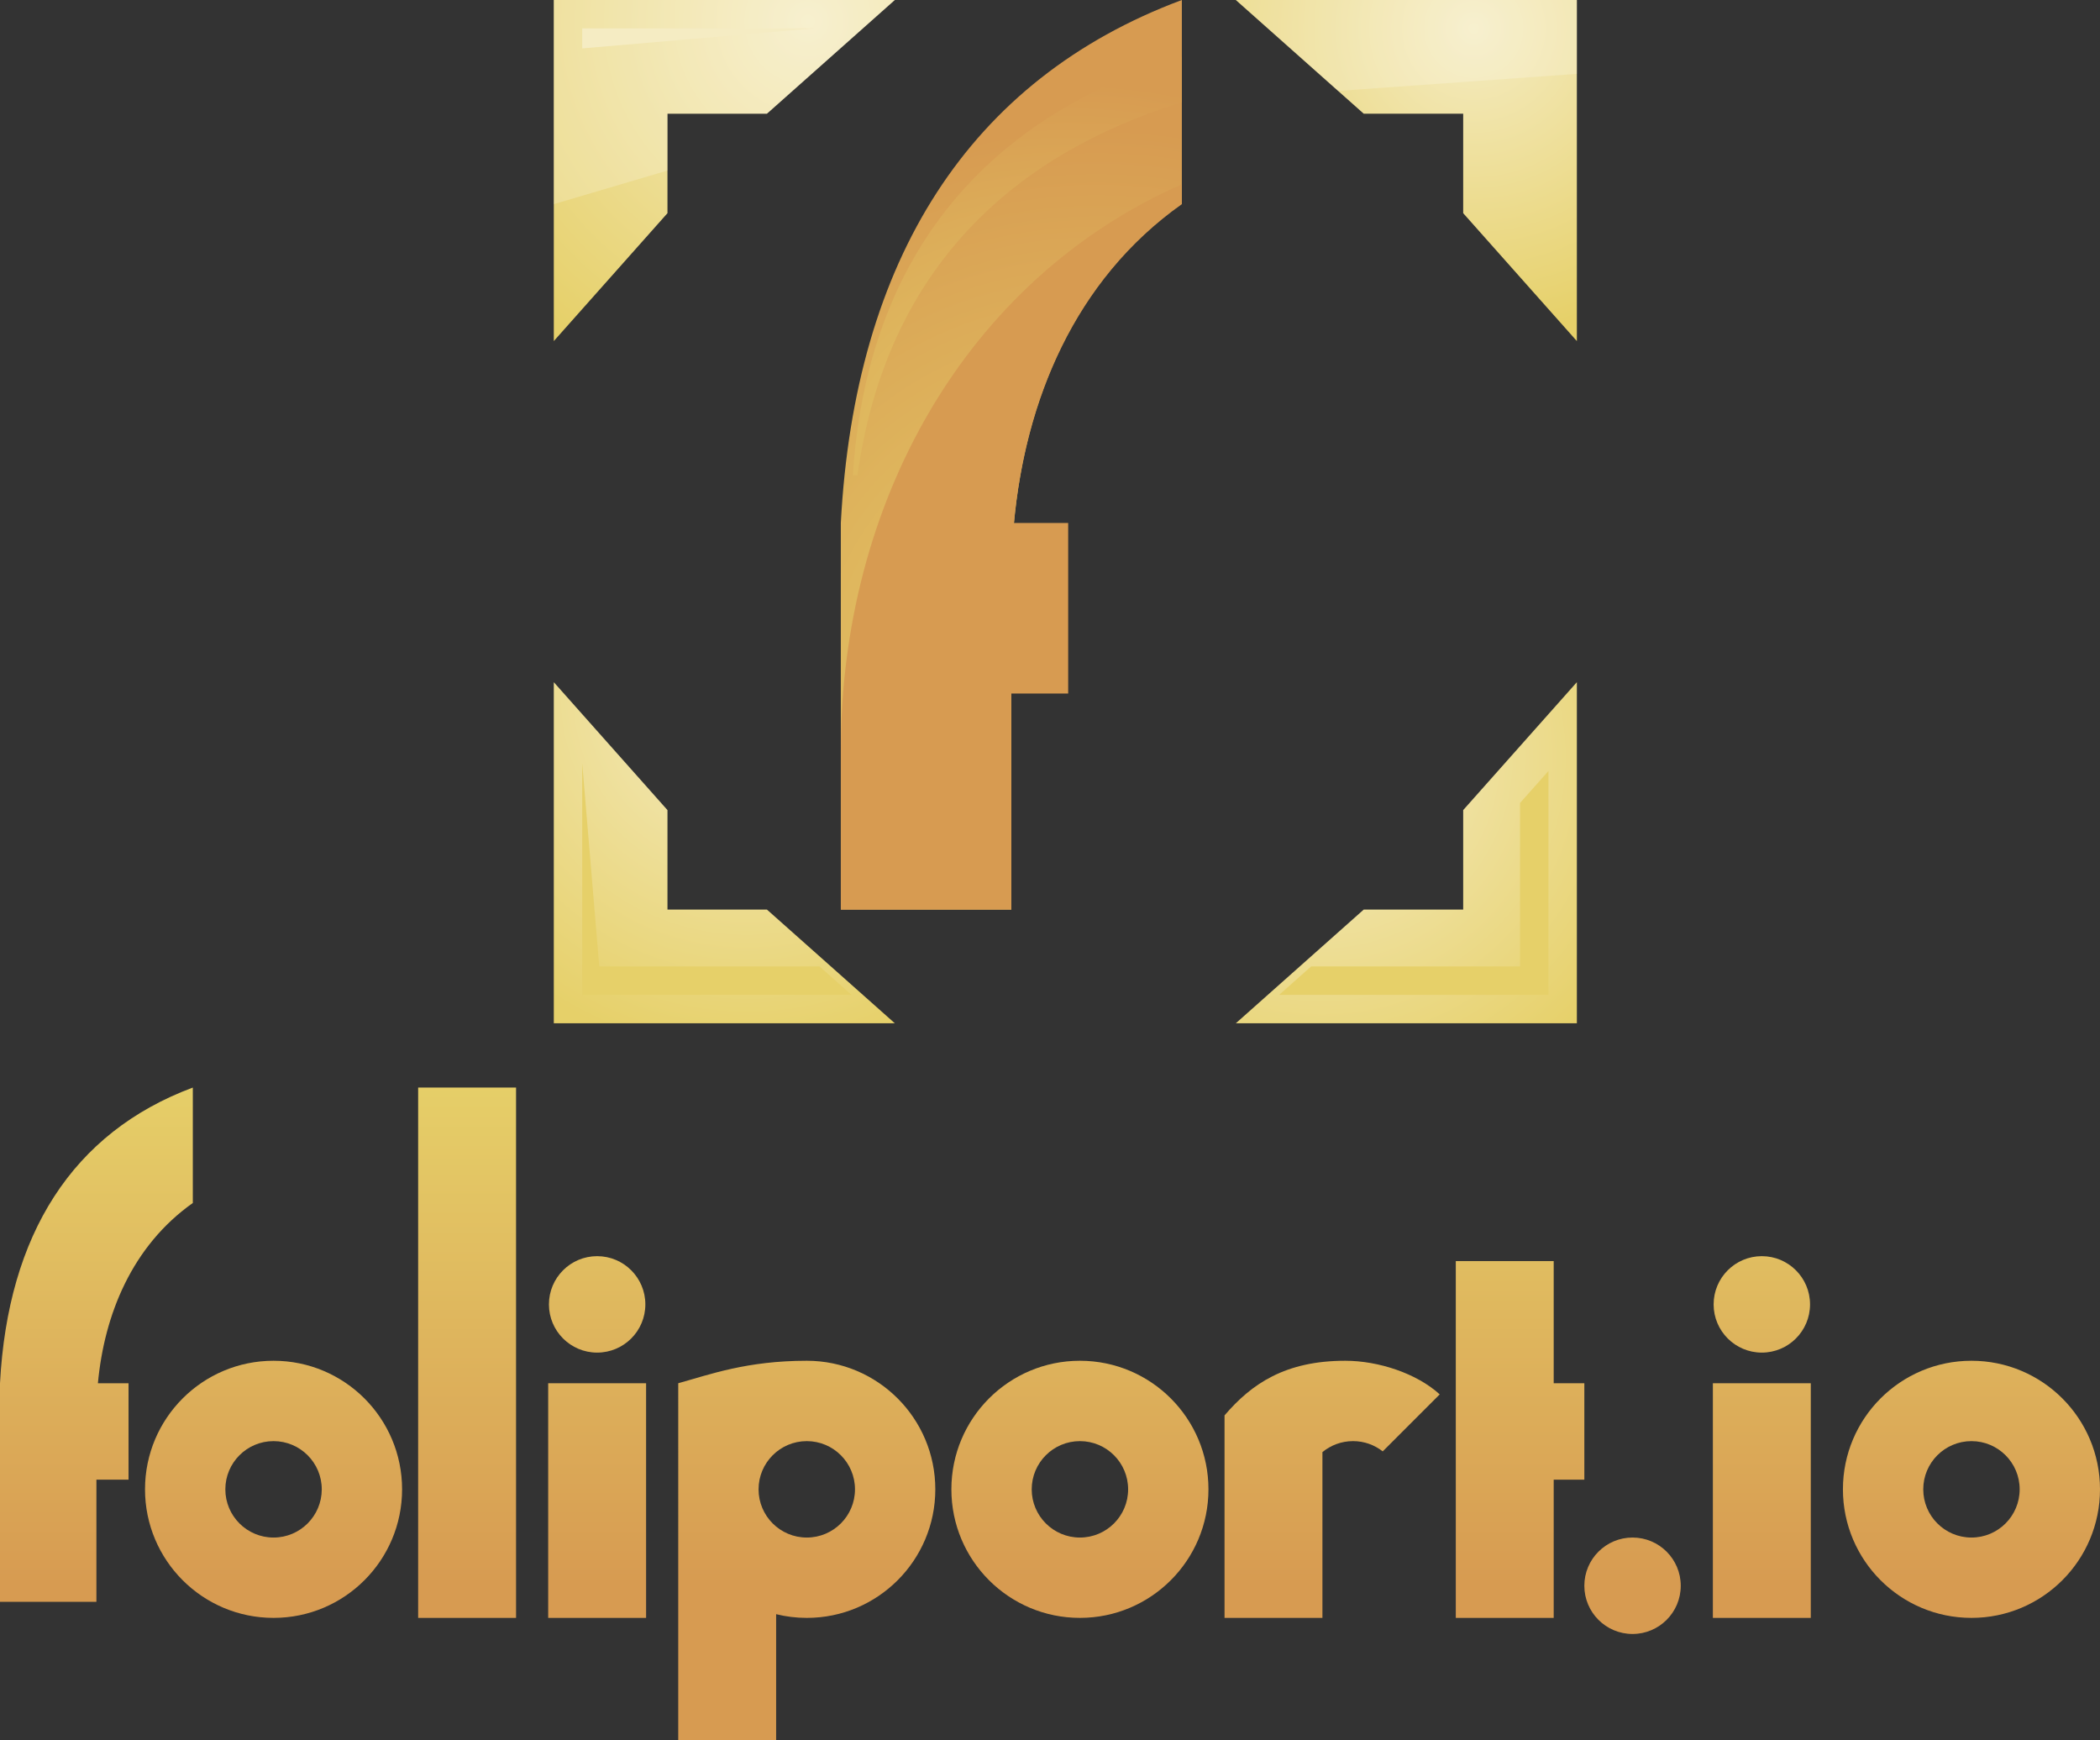 <?xml version="1.0" encoding="utf-8"?>
<!-- Generator: Adobe Illustrator 16.0.0, SVG Export Plug-In . SVG Version: 6.00 Build 0)  -->
<!DOCTYPE svg PUBLIC "-//W3C//DTD SVG 1.1//EN" "http://www.w3.org/Graphics/SVG/1.1/DTD/svg11.dtd">
<svg version="1.1" xmlns="http://www.w3.org/2000/svg" xmlns:xlink="http://www.w3.org/1999/xlink" x="0px" y="0px"
	 width="241.421px" height="200px" viewBox="0 0 241.421 200" enable-background="new 0 0 241.421 200" xml:space="preserve">
<rect x="0" y="0" width="241.421" height="200" fill="#333333" stroke="none"/>
<g id="foli-grey" display="none">
	<radialGradient id="SVGID_1_" cx="26.436" cy="684.565" r="103.026" gradientUnits="userSpaceOnUse">
		<stop  offset="0" style="stop-color:#878787;stop-opacity:0.95"/>
		<stop  offset="1" style="stop-color:#575756;stop-opacity:0.95"/>
	</radialGradient>
	<polygon display="inline" fill="url(#SVGID_1_)" points="1.674,756.65 1.674,725.698 -33.7,685.902 -33.7,792.023 72.421,792.023 
		32.626,756.65 	"/>
	
		<radialGradient id="SVGID_2_" cx="10.131" cy="449.481" r="90.219" gradientTransform="matrix(-1 0 0 1 259.714 0)" gradientUnits="userSpaceOnUse">
		<stop  offset="0" style="stop-color:#878787;stop-opacity:0.95"/>
		<stop  offset="1" style="stop-color:#575756;stop-opacity:0.95"/>
	</radialGradient>
	<polygon display="inline" fill="url(#SVGID_2_)" points="249.289,509.035 218.336,509.035 178.542,473.662 284.662,473.662 
		284.662,579.782 249.289,539.986 	"/>
	<radialGradient id="SVGID_3_" cx="178.247" cy="685.302" r="125.91" gradientUnits="userSpaceOnUse">
		<stop  offset="0" style="stop-color:#878787;stop-opacity:0.95"/>
		<stop  offset="1" style="stop-color:#575756;stop-opacity:0.95"/>
	</radialGradient>
	<polygon display="inline" fill="url(#SVGID_3_)" points="249.289,756.65 218.336,756.65 178.542,792.023 284.662,792.023 
		284.662,685.902 249.289,725.698 	"/>
	
		<radialGradient id="SVGID_4_" cx="185.819" cy="435.332" r="180.883" gradientTransform="matrix(-1 0 0 1 259.714 0)" gradientUnits="userSpaceOnUse">
		<stop  offset="0" style="stop-color:#878787;stop-opacity:0.95"/>
		<stop  offset="1" style="stop-color:#575756;stop-opacity:0.95"/>
	</radialGradient>
	<polygon display="inline" fill="url(#SVGID_4_)" points="1.674,509.035 1.674,539.986 -33.7,579.782 -33.7,473.662 72.421,473.662 
		32.626,509.035 	"/>
	<radialGradient id="SVGID_5_" cx="135.208" cy="686.482" r="173.332" gradientUnits="userSpaceOnUse">
		<stop  offset="0" style="stop-color:#9D9D9C"/>
		<stop  offset="1" style="stop-color:#575756"/>
	</radialGradient>
	<path display="inline" fill="url(#SVGID_5_)" d="M55.618,636.37v70.747v49.533h53.061v-49.533v-53.061
		c0-43.35,14.172-89.636,53.06-117.041v-63.354C95.544,498.326,59.958,554.502,55.618,636.37z"/>
	
		<radialGradient id="SVGID_6_" cx="130.542" cy="619.273" r="119.795" gradientTransform="matrix(1.206 0 0 1 -31.214 0)" gradientUnits="userSpaceOnUse">
		<stop  offset="0" style="stop-color:#9D9D9C"/>
		<stop  offset="1" style="stop-color:#575756"/>
	</radialGradient>
	<path display="inline" fill="url(#SVGID_6_)" d="M161.738,505.498v-14.149c-63.853,19.731-98.184,64.672-102.37,130.167
		l1.449-0.061C68.829,563.66,102.617,523.768,161.738,505.498z"/>
	<path display="inline" fill="#575756" d="M55.618,707.117v49.533h53.061v-49.533V689.43h17.687v-53.06H109.5
		c3.513-37.751,18.741-75.488,52.237-99.194v-6.185C94.191,560.745,55.618,630.513,55.618,707.117z"/>
	<polygon display="inline" fill="#575756" points="-24.856,711.107 -24.856,783.18 58.935,783.18 48.985,774.337 -19.55,774.337 	
		"/>
	<polygon display="inline" fill="#575756" points="266.974,723.487 266.974,774.337 201.975,774.337 192.026,783.18 203.745,783.18 
		275.818,783.18 275.818,725.256 275.818,713.539 	"/>
	<polygon display="inline" fill="#B2B2B2" points="269.959,482.505 197.886,482.505 269.959,488.723 	"/>
	<polygon display="inline" fill="#B2B2B2" points="-24.856,482.505 47.217,482.505 -24.856,488.723 	"/>
	<polyline display="inline" opacity="0.2" fill="#9D9D9C" points="284.662,473.662 178.542,473.662 210.367,501.951 
		284.662,496.645 	"/>
	<polyline display="inline" opacity="0.2" fill="#9D9D9C" points="32.626,509.035 1.674,509.035 1.674,526.723 -33.7,537.176 
		-33.7,473.662 72.421,473.662 	"/>
	<g display="inline">
		<g>
			<linearGradient id="SVGID_7_" gradientUnits="userSpaceOnUse" x1="-176.033" y1="805.386" x2="-176.033" y2="993.056">
				<stop  offset="0" style="stop-color:#878787"/>
				<stop  offset="1" style="stop-color:#575756"/>
			</linearGradient>
			<path fill="url(#SVGID_7_)" d="M-146.033,847.934v-0.09v-3.406v-14.414v-8v-10c-37.425,13.945-57.546,45.707-60,91.994v40v28.006
				h30v-28.006v-10h10v-30h-9.535C-173.582,882.674-164.973,861.338-146.033,847.934z"/>
		</g>
		<g>
			<linearGradient id="SVGID_8_" gradientUnits="userSpaceOnUse" x1="-120.91" y1="805.385" x2="-120.91" y2="993.056">
				<stop  offset="0" style="stop-color:#878787"/>
				<stop  offset="1" style="stop-color:#575756"/>
			</linearGradient>
			<path fill="url(#SVGID_8_)" d="M-120.91,897.023c-22.091,0-40,17.909-40,40c0,22.092,17.909,40,40,40s40-17.908,40-40
				C-80.91,914.933-98.818,897.023-120.91,897.023z M-120.91,952.023c-8.284,0-15-6.715-15-15c0-8.284,6.716-15,15-15
				s15,6.716,15,15C-105.91,945.309-112.625,952.023-120.91,952.023z"/>
		</g>
		<g>
			<linearGradient id="SVGID_9_" gradientUnits="userSpaceOnUse" x1="130.021" y1="805.385" x2="130.021" y2="993.056">
				<stop  offset="0" style="stop-color:#878787"/>
				<stop  offset="1" style="stop-color:#575756"/>
			</linearGradient>
			<path fill="url(#SVGID_9_)" d="M130.021,897.023c-22.091,0-40,17.909-40,40c0,22.092,17.909,40,40,40s40-17.908,40-40
				C170.021,914.933,152.112,897.023,130.021,897.023z M130.021,952.023c-8.284,0-15-6.715-15-15c0-8.284,6.716-15,15-15
				s15,6.716,15,15C145.021,945.309,138.305,952.023,130.021,952.023z"/>
		</g>
		<g>
			<linearGradient id="SVGID_10_" gradientUnits="userSpaceOnUse" x1="417.455" y1="805.385" x2="417.455" y2="993.056">
				<stop  offset="0" style="stop-color:#878787"/>
				<stop  offset="1" style="stop-color:#575756"/>
			</linearGradient>
			<path fill="url(#SVGID_10_)" d="M417.455,897.023c-22.091,0-40,17.909-40,40c0,22.092,17.909,40,40,40s40-17.908,40-40
				C457.455,914.933,439.545,897.023,417.455,897.023z M417.455,952.023c-8.284,0-15-6.715-15-15c0-8.284,6.716-15,15-15
				s15,6.716,15,15C432.455,945.309,425.739,952.023,417.455,952.023z"/>
		</g>
		<g>
			<linearGradient id="SVGID_11_" gradientUnits="userSpaceOnUse" x1="311.988" y1="805.385" x2="311.988" y2="993.056">
				<stop  offset="0" style="stop-color:#878787"/>
				<stop  offset="1" style="stop-color:#575756"/>
			</linearGradient>
			<circle fill="url(#SVGID_11_)" cx="311.988" cy="972.023" r="15"/>
		</g>
		<g>
			<linearGradient id="SVGID_12_" gradientUnits="userSpaceOnUse" x1="352.221" y1="805.386" x2="352.221" y2="993.057">
				<stop  offset="0" style="stop-color:#878787"/>
				<stop  offset="1" style="stop-color:#575756"/>
			</linearGradient>
			<circle fill="url(#SVGID_12_)" cx="352.221" cy="879.484" r="15"/>
		</g>
		<g>
			<linearGradient id="SVGID_13_" gradientUnits="userSpaceOnUse" x1="-20.211" y1="805.386" x2="-20.211" y2="993.057">
				<stop  offset="0" style="stop-color:#878787"/>
				<stop  offset="1" style="stop-color:#575756"/>
			</linearGradient>
			<circle fill="url(#SVGID_13_)" cx="-20.211" cy="879.484" r="15"/>
		</g>
		<g>
			<linearGradient id="SVGID_14_" gradientUnits="userSpaceOnUse" x1="-60.677" y1="805.386" x2="-60.677" y2="993.057">
				<stop  offset="0" style="stop-color:#878787"/>
				<stop  offset="1" style="stop-color:#575756"/>
			</linearGradient>
			<polygon fill="url(#SVGID_14_)" points="-75.91,812.023 -75.91,977.023 -45.444,977.023 -45.444,812.023 -45.91,812.023 			"/>
		</g>
		<g>
			<linearGradient id="SVGID_15_" gradientUnits="userSpaceOnUse" x1="266.988" y1="805.385" x2="266.988" y2="993.056">
				<stop  offset="0" style="stop-color:#878787"/>
				<stop  offset="1" style="stop-color:#575756"/>
			</linearGradient>
			<polygon fill="url(#SVGID_15_)" points="277.454,866.012 276.988,866.012 246.988,866.012 246.988,977.023 277.454,977.023 
				277.454,934.018 286.988,934.018 286.988,904.018 277.454,904.018 			"/>
		</g>
		<g>
			<linearGradient id="SVGID_16_" gradientUnits="userSpaceOnUse" x1="45.022" y1="805.385" x2="45.022" y2="993.057">
				<stop  offset="0" style="stop-color:#878787"/>
				<stop  offset="1" style="stop-color:#575756"/>
			</linearGradient>
			<path fill="url(#SVGID_16_)" d="M45.021,897.023c-18.664,0-30.206,4.287-40,6.995v111.012h30.466v-39.159
				c3.057,0.748,6.246,1.152,9.533,1.152c22.092,0,40-17.908,40-40C85.021,914.933,67.113,897.023,45.021,897.023z M45.021,952.023
				c-8.283,0-15-6.715-15-15c0-8.284,6.717-15,15-15c8.285,0,15,6.716,15,15C60.021,945.309,53.306,952.023,45.021,952.023z"/>
		</g>
		<g>
			<linearGradient id="SVGID_17_" gradientUnits="userSpaceOnUse" x1="-20.211" y1="805.387" x2="-20.211" y2="993.057">
				<stop  offset="0" style="stop-color:#878787"/>
				<stop  offset="1" style="stop-color:#575756"/>
			</linearGradient>
			<rect x="-35.444" y="904.019" fill="url(#SVGID_17_)" width="30.466" height="73.005"/>
		</g>
		<g>
			<linearGradient id="SVGID_18_" gradientUnits="userSpaceOnUse" x1="352.221" y1="805.387" x2="352.221" y2="993.057">
				<stop  offset="0" style="stop-color:#878787"/>
				<stop  offset="1" style="stop-color:#575756"/>
			</linearGradient>
			<rect x="336.988" y="904.019" fill="url(#SVGID_18_)" width="30.467" height="73.005"/>
		</g>
		<g>
			<linearGradient id="SVGID_19_" gradientUnits="userSpaceOnUse" x1="208.504" y1="805.385" x2="208.504" y2="993.056">
				<stop  offset="0" style="stop-color:#878787"/>
				<stop  offset="1" style="stop-color:#575756"/>
			</linearGradient>
			<path fill="url(#SVGID_19_)" d="M175.021,914.019v63.005h30.467v-51.582c2.592-2.135,5.912-3.418,9.533-3.418
				c3.485,0,6.686,1.199,9.232,3.194l17.734-17.734c-7.112-6.495-19.005-10.46-29.396-10.46
				C193.928,897.023,183.426,904.186,175.021,914.019z"/>
		</g>
	</g>
</g>
<g id="foli-color">
	
		<radialGradient id="SVGID_20_" cx="90.285" cy="3.257" r="35.429" gradientTransform="matrix(-1 0 0 1 259.714 0)" gradientUnits="userSpaceOnUse">
		<stop  offset="0" style="stop-color:#F5ECC3"/>
		<stop  offset="1" style="stop-color:#E6D069"/>
	</radialGradient>
	<polygon fill="url(#SVGID_20_)" points="168.212,13.068 156.777,13.068 142.075,0 181.28,0 181.28,39.204 168.212,24.502 	"/>
	
		<radialGradient id="SVGID_21_" cx="166.827" cy="2.463" r="45.349" gradientTransform="matrix(-1 0 0 1 259.714 0)" gradientUnits="userSpaceOnUse">
		<stop  offset="0" style="stop-color:#F5ECC3"/>
		<stop  offset="1" style="stop-color:#E6D069"/>
	</radialGradient>
	<polygon fill="url(#SVGID_21_)" points="76.734,13.068 76.734,24.502 63.666,39.204 63.666,0 102.871,0 88.169,13.068 	"/>
	<polyline opacity="0.2" fill="#FFFFFF" points="181.28,0 142.075,0 153.833,10.451 181.28,8.49 	"/>
	<polyline opacity="0.2" fill="#FFFFFF" points="88.169,13.068 76.734,13.068 76.734,19.602 63.666,23.464 63.666,0 102.871,0 	"/>
	<g>
		<g>
			<linearGradient id="SVGID_22_" gradientUnits="userSpaceOnUse" x1="11.083" y1="123.393" x2="11.083" y2="182.142">
				<stop  offset="0" style="stop-color:#E6D069"/>
				<stop  offset="1" style="stop-color:#D79B51"/>
			</linearGradient>
			<path fill="url(#SVGID_22_)" d="M22.167,138.269v-0.033v-1.258v-5.325v-2.956v-3.694C8.34,130.154,0.907,141.888,0,158.988
				v14.777v10.347h11.083v-10.347v-3.694h3.694v-11.083h-3.522C11.989,151.104,15.169,143.221,22.167,138.269z"/>
		</g>
		<g>
			<linearGradient id="SVGID_23_" gradientUnits="userSpaceOnUse" x1="31.448" y1="123.393" x2="31.448" y2="182.141">
				<stop  offset="0" style="stop-color:#E6D069"/>
				<stop  offset="1" style="stop-color:#D79B51"/>
			</linearGradient>
			<path fill="url(#SVGID_23_)" d="M31.448,156.404c-8.161,0-14.777,6.616-14.777,14.777s6.616,14.777,14.777,14.777
				s14.777-6.616,14.777-14.777S39.609,156.404,31.448,156.404z M31.448,176.724c-3.061,0-5.542-2.481-5.542-5.542
				s2.481-5.541,5.542-5.541s5.542,2.48,5.542,5.541S34.508,176.724,31.448,176.724z"/>
		</g>
		<g>
			<linearGradient id="SVGID_24_" gradientUnits="userSpaceOnUse" x1="124.15" y1="123.393" x2="124.15" y2="182.141">
				<stop  offset="0" style="stop-color:#E6D069"/>
				<stop  offset="1" style="stop-color:#D79B51"/>
			</linearGradient>
			<path fill="url(#SVGID_24_)" d="M124.15,156.404c-8.161,0-14.777,6.616-14.777,14.777s6.616,14.777,14.777,14.777
				s14.777-6.616,14.777-14.777S132.312,156.404,124.15,156.404z M124.15,176.724c-3.061,0-5.542-2.481-5.542-5.542
				s2.481-5.541,5.542-5.541s5.542,2.48,5.542,5.541S127.211,176.724,124.15,176.724z"/>
		</g>
		<g>
			<linearGradient id="SVGID_25_" gradientUnits="userSpaceOnUse" x1="226.644" y1="123.393" x2="226.644" y2="182.141">
				<stop  offset="0" style="stop-color:#E6D069"/>
				<stop  offset="1" style="stop-color:#D79B51"/>
			</linearGradient>
			<path fill="url(#SVGID_25_)" d="M226.644,156.404c-8.161,0-14.777,6.616-14.777,14.777s6.616,14.777,14.777,14.777
				s14.777-6.616,14.777-14.777S234.805,156.404,226.644,156.404z M226.644,176.724c-3.061,0-5.542-2.481-5.542-5.542
				s2.481-5.541,5.542-5.541s5.541,2.48,5.541,5.541S229.705,176.724,226.644,176.724z"/>
		</g>
		<g>
			<linearGradient id="SVGID_26_" gradientUnits="userSpaceOnUse" x1="187.681" y1="123.394" x2="187.681" y2="182.142">
				<stop  offset="0" style="stop-color:#E6D069"/>
				<stop  offset="1" style="stop-color:#D79B51"/>
			</linearGradient>
			<circle fill="url(#SVGID_26_)" cx="187.681" cy="182.265" r="5.542"/>
		</g>
		<g>
			<linearGradient id="SVGID_27_" gradientUnits="userSpaceOnUse" x1="202.544" y1="123.393" x2="202.544" y2="182.141">
				<stop  offset="0" style="stop-color:#E6D069"/>
				<stop  offset="1" style="stop-color:#D79B51"/>
			</linearGradient>
			<circle fill="url(#SVGID_27_)" cx="202.544" cy="149.924" r="5.542"/>
		</g>
		<g>
			<linearGradient id="SVGID_28_" gradientUnits="userSpaceOnUse" x1="68.649" y1="123.393" x2="68.649" y2="182.141">
				<stop  offset="0" style="stop-color:#E6D069"/>
				<stop  offset="1" style="stop-color:#D79B51"/>
			</linearGradient>
			<circle fill="url(#SVGID_28_)" cx="68.649" cy="149.924" r="5.542"/>
		</g>
		<g>
			<linearGradient id="SVGID_29_" gradientUnits="userSpaceOnUse" x1="53.7" y1="123.393" x2="53.7" y2="182.141">
				<stop  offset="0" style="stop-color:#E6D069"/>
				<stop  offset="1" style="stop-color:#D79B51"/>
			</linearGradient>
			<polygon fill="url(#SVGID_29_)" points="48.072,125.002 48.072,185.959 59.327,185.959 59.327,125.002 59.155,125.002 			"/>
		</g>
		<g>
			<linearGradient id="SVGID_30_" gradientUnits="userSpaceOnUse" x1="174.75" y1="123.393" x2="174.75" y2="182.141">
				<stop  offset="0" style="stop-color:#E6D069"/>
				<stop  offset="1" style="stop-color:#D79B51"/>
			</linearGradient>
			<polygon fill="url(#SVGID_30_)" points="178.617,144.947 178.445,144.947 167.362,144.947 167.362,185.959 178.617,185.959 
				178.617,170.071 182.139,170.071 182.139,158.988 178.617,158.988 			"/>
		</g>
		<g>
			<linearGradient id="SVGID_31_" gradientUnits="userSpaceOnUse" x1="92.749" y1="123.393" x2="92.749" y2="182.141">
				<stop  offset="0" style="stop-color:#E6D069"/>
				<stop  offset="1" style="stop-color:#D79B51"/>
			</linearGradient>
			<path fill="url(#SVGID_31_)" d="M92.749,156.404c-6.896,0-11.159,1.583-14.777,2.584V200h11.255v-14.467
				c1.129,0.276,2.307,0.426,3.522,0.426c8.161,0,14.777-6.616,14.777-14.777S100.91,156.404,92.749,156.404z M92.749,176.724
				c-3.061,0-5.542-2.481-5.542-5.542s2.481-5.541,5.542-5.541s5.542,2.48,5.542,5.541S95.809,176.724,92.749,176.724z"/>
		</g>
		<g>
			<linearGradient id="SVGID_32_" gradientUnits="userSpaceOnUse" x1="68.649" y1="123.393" x2="68.649" y2="182.141">
				<stop  offset="0" style="stop-color:#E6D069"/>
				<stop  offset="1" style="stop-color:#D79B51"/>
			</linearGradient>
			<rect x="63.021" y="158.988" fill="url(#SVGID_32_)" width="11.255" height="26.971"/>
		</g>
		<g>
			<linearGradient id="SVGID_33_" gradientUnits="userSpaceOnUse" x1="202.544" y1="123.393" x2="202.544" y2="182.141">
				<stop  offset="0" style="stop-color:#E6D069"/>
				<stop  offset="1" style="stop-color:#D79B51"/>
			</linearGradient>
			<rect x="196.917" y="158.988" fill="url(#SVGID_33_)" width="11.256" height="26.971"/>
		</g>
		<g>
			<linearGradient id="SVGID_34_" gradientUnits="userSpaceOnUse" x1="153.144" y1="123.393" x2="153.144" y2="182.141">
				<stop  offset="0" style="stop-color:#E6D069"/>
				<stop  offset="1" style="stop-color:#D79B51"/>
			</linearGradient>
			<path fill="url(#SVGID_34_)" d="M140.775,162.683v23.276h11.255v-19.056c0.958-0.789,2.184-1.263,3.522-1.263
				c1.288,0,2.47,0.442,3.411,1.18l6.552-6.552c-2.627-2.399-7.021-3.864-10.86-3.864C147.76,156.404,143.88,159.05,140.775,162.683
				z"/>
		</g>
	</g>
	<radialGradient id="SVGID_35_" cx="85.882" cy="80.131" r="41.334" gradientUnits="userSpaceOnUse">
		<stop  offset="0" style="stop-color:#F5ECC3"/>
		<stop  offset="1" style="stop-color:#E6D069"/>
	</radialGradient>
	<polygon fill="url(#SVGID_35_)" points="76.734,104.545 76.734,93.111 63.666,78.409 63.666,117.614 102.871,117.614 
		88.169,104.545 	"/>
	<radialGradient id="SVGID_36_" cx="151.94" cy="87.053" r="42.441" gradientUnits="userSpaceOnUse">
		<stop  offset="0" style="stop-color:#F5ECC3"/>
		<stop  offset="1" style="stop-color:#E6D069"/>
	</radialGradient>
	<polygon fill="url(#SVGID_36_)" points="168.212,104.545 156.777,104.545 142.075,117.614 181.28,117.614 181.28,78.409 
		168.212,93.111 	"/>
	<radialGradient id="SVGID_37_" cx="126.066" cy="78.623" r="64.035" gradientUnits="userSpaceOnUse">
		<stop  offset="0" style="stop-color:#E6D069"/>
		<stop  offset="1" style="stop-color:#D79B51"/>
	</radialGradient>
	<path fill="url(#SVGID_37_)" d="M96.663,60.11v26.136v18.299h19.603V86.246V66.644c0-16.015,5.235-33.114,19.602-43.239V0
		C111.414,9.112,98.267,29.865,96.663,60.11z"/>
	
		<radialGradient id="SVGID_38_" cx="127.674" cy="53.794" r="44.259" gradientTransform="matrix(1.206 0 0 1 -31.214 0)" gradientUnits="userSpaceOnUse">
		<stop  offset="0" style="stop-color:#E6D069"/>
		<stop  offset="1" style="stop-color:#D79B51"/>
	</radialGradient>
	<path fill="url(#SVGID_38_)" d="M135.868,11.761V6.534c-23.589,7.29-36.272,23.892-37.819,48.088l0.536-0.022
		C101.543,33.248,114.026,18.51,135.868,11.761z"/>
	<path fill="#D79B51" d="M96.663,86.246v18.299h19.603V86.246v-6.534h6.534V60.11h-6.23c1.298-13.947,6.923-27.888,19.298-36.646
		v-2.285C110.914,32.171,96.663,57.946,96.663,86.246z"/>
	<polygon fill="#E6D069" points="66.933,87.72 66.933,114.347 97.889,114.347 94.213,111.08 68.894,111.08 	"/>
	<polygon fill="#E6D069" points="174.746,92.294 174.746,111.08 150.732,111.08 147.057,114.347 151.386,114.347 178.013,114.347 
		178.013,92.947 178.013,88.619 	"/>
	<polygon fill="#F5ECC3" points="66.933,3.267 93.56,3.267 66.933,5.564 	"/>
</g>
<g id="tme" display="none">
	<g display="inline">
		<g>
			<path fill="#EA560D" d="M20.865-97.888H7.936v-8.937h35.352v8.937H30.359v57.34h-9.494V-97.888z"/>
		</g>
		<g>
			<path fill="#EA560D" d="M48.458-106.824h9.122l12.195,35.093h0.186l12.102-35.093h9.215v66.277h-9.495v-40.306h-0.187
				l-9.401,28.484h-4.748L58.14-80.854h-0.187v40.306h-9.495V-106.824z"/>
		</g>
		<g>
			<path fill="#EA560D" d="M99.036-106.824h27.595v8.937h-18.102v19.454h12.929v8.936h-12.929v19.456h18.102v9.495H99.036V-106.824z
				"/>
		</g>
	</g>
	<g display="inline">
		<linearGradient id="SVGID_39_" gradientUnits="userSpaceOnUse" x1="-49.959" y1="-34.639" x2="-49.959" y2="-2.239">
			<stop  offset="0" style="stop-color:#CCDC7C"/>
			<stop  offset="1" style="stop-color:#95C11F"/>
		</linearGradient>
		<path fill="url(#SVGID_39_)" d="M-61.868-33.922c0.272-0.045,0.448-0.068,0.523-0.068c0.514,0,1.363,0.031,2.544,0.09
			c0.621,0.015,1.045,0.023,1.273,0.023c0.333,0,1.038-0.031,2.113-0.09l3.863-0.228c1.016-0.09,2.198-0.137,3.546-0.137
			c2.379,0,4.272,0.338,5.681,1.01c1.409,0.676,2.496,1.73,3.261,3.167c0.766,1.439,1.148,2.868,1.148,4.292
			c0,2.374-0.833,4.424-2.5,6.149c-1.667,1.724-3.909,2.587-6.727,2.587c-0.788,0-1.447-0.08-1.977-0.24
			c-0.531-0.158-1.137-0.465-1.819-0.92c-0.288-0.197-0.462-0.402-0.522-0.613c0.061-0.105,0.144-0.182,0.25-0.228
			c0.212,0,0.432,0.046,0.659,0.136c0.515,0.183,1.167,0.274,1.955,0.274c1.197,0,2.329-0.295,3.398-0.885
			c1.068-0.59,1.875-1.43,2.42-2.518c0.545-1.09,0.818-2.24,0.818-3.45c0-1.179-0.288-2.326-0.862-3.437
			c-0.574-1.113-1.331-2-2.268-2.666c-0.529-0.379-1.342-0.695-2.438-0.953c-1.097-0.256-1.947-0.385-2.551-0.385
			c-1.875,0-2.987,0.135-3.335,0.407l-0.022,0.319l0.068,2.565l-0.022,0.455c-0.031,0.408-0.046,1.037-0.046,1.885
			c0,3.088,0.046,5.009,0.137,5.768v1.271l0.294,10.377c0,0.15-0.018,0.432-0.056,0.84s-0.057,0.764-0.057,1.066
			c0,0.727,0.06,1.279,0.182,1.66c0.363,0.105,1.424,0.355,3.181,0.747c0.818,0.197,1.265,0.311,1.34,0.341
			c0.122,0.045,0.228,0.145,0.319,0.295c-0.062,0.228-0.141,0.375-0.239,0.445c-0.098,0.067-0.292,0.1-0.579,0.1
			c-0.182,0-0.607-0.037-1.273-0.112c-1.303-0.136-2.325-0.205-3.068-0.205l-4,0.159l-2.386-0.068c-0.152,0-0.591,0.016-1.319,0.047
			l-0.021-0.591l2.954-0.567c0.485-0.137,0.78-0.273,0.887-0.41c0.151-0.211,0.227-0.628,0.227-1.248
			c0-0.137,0.008-0.432,0.023-0.887c0.015-0.318,0.023-0.755,0.023-1.316c0-1.787-0.077-5.594-0.228-11.422
			c-0.061-2.725-0.091-5.496-0.091-8.311v-0.386c0-1.09-0.167-1.779-0.5-2.066c-0.561-0.499-1.961-0.909-4.204-1.227
			c-0.075-0.166-0.114-0.303-0.114-0.408C-62.004-33.613-61.958-33.756-61.868-33.922z"/>
		<linearGradient id="SVGID_40_" gradientUnits="userSpaceOnUse" x1="-24.414" y1="-34.638" x2="-24.414" y2="-2.239">
			<stop  offset="0" style="stop-color:#CCDC7C"/>
			<stop  offset="1" style="stop-color:#95C11F"/>
		</linearGradient>
		<path fill="url(#SVGID_40_)" d="M-36.067-4.67l0.016-0.349c0.36-0.202,0.779-0.329,1.256-0.381
			c0.754-0.096,1.231-0.195,1.432-0.295c0.202-0.101,0.345-0.242,0.43-0.422c0.148-0.351,0.223-0.706,0.223-1.066l-0.032-1.21
			l0.015-1.113l-0.032-1.306c0-0.542,0.017-1.218,0.049-2.03c0.03-0.812,0.047-1.245,0.047-1.298v-4.346
			c0-0.69,0.015-1.437,0.047-2.236c0.032-0.801,0.047-1.357,0.047-1.664c0-0.914-0.021-1.443-0.062-1.592
			c-0.043-0.149-0.123-0.254-0.239-0.318c-0.117-0.065-0.498-0.123-1.145-0.176c-0.499-0.043-0.844-0.08-1.035-0.111
			c-0.052-0.118-0.08-0.211-0.08-0.287c0-0.084,0.005-0.185,0.015-0.302c0.255-0.021,0.451-0.032,0.59-0.032l1.496,0.017
			c1.061,0,2.183-0.044,3.372-0.128c0.583-0.042,1.463-0.08,2.641-0.112c0.021,0.096,0.031,0.187,0.031,0.271
			c0,0.105-0.024,0.188-0.072,0.246c-0.048,0.059-0.13,0.098-0.246,0.119c-1.391,0.117-2.208,0.289-2.458,0.517
			c-0.248,0.229-0.374,0.809-0.374,1.743c0,1.717,0.026,3.49,0.079,5.312l0.064,1.497c0.054,0.042,0.741,0.094,2.068,0.159
			c0.36,0.021,0.572,0.031,0.636,0.031l2.338-0.031l1.543,0.047l4.041-0.126c0.499-0.011,0.802-0.032,0.908-0.064
			c0.062-1.838,0.094-3.619,0.094-5.344c0-1.658-0.036-2.635-0.111-2.932c-0.043-0.18-0.118-0.301-0.223-0.363
			c-0.063-0.033-0.616-0.117-1.654-0.254c-0.181-0.023-0.351-0.049-0.509-0.08c-0.053-0.163-0.08-0.348-0.08-0.555
			c0.36-0.053,0.589-0.082,0.684-0.082l1.049,0.056c0.966,0.047,1.936,0.072,2.912,0.072c0.627,0,1.666-0.053,3.119-0.159
			c-0.011,0.212-0.039,0.402-0.08,0.572c-0.404,0.159-0.886,0.26-1.448,0.303c-0.36,0.021-0.663,0.08-0.906,0.174
			c-0.202,0.15-0.301,0.453-0.301,0.908c0,0.107,0.004,0.221,0.015,0.35c0.009,0.381,0.017,0.63,0.017,0.747v1.829l0.015,1.146
			l-0.031,1.479l0.017,2.768l-0.032,2.609c0,0.52,0.015,1.332,0.046,2.436l-0.015,2.146c0,0.722,0.062,1.235,0.19,1.543
			c0.063,0.149,0.169,0.254,0.318,0.318l1.289,0.287c0.636,0.159,1.015,0.289,1.137,0.389c0.122,0.101,0.183,0.221,0.183,0.359
			l-0.047,0.19l-0.08,0.017c-0.054,0-0.122-0.012-0.206-0.033c-1.157-0.211-2.372-0.318-3.644-0.318
			c-0.996,0-1.705,0.016-2.124,0.047c-0.419,0.032-1.29,0.149-2.616,0.351c-0.021-0.139-0.032-0.24-0.032-0.303
			c0-0.075,0.012-0.176,0.032-0.303c0.328-0.191,0.849-0.323,1.559-0.396c0.53-0.053,0.949-0.225,1.257-0.51
			c0.202-0.191,0.302-0.471,0.302-0.843l-0.015-2.291c0.032-0.688,0.047-1.066,0.047-1.129c0-0.9-0.015-2.216-0.047-3.945
			c-0.033-0.149-0.09-0.239-0.175-0.269c-0.286-0.097-1.696-0.075-4.232,0.062c-0.509,0.032-0.89,0.049-1.145,0.049
			s-0.788-0.014-1.599-0.041c-0.812-0.026-1.562-0.04-2.251-0.04c-0.371,0-0.685,0.004-0.938,0.016
			c-0.488,0.012-0.759,0.016-0.812,0.016c-0.244,0-0.412,0.049-0.502,0.143c-0.089,0.097-0.135,0.271-0.135,0.525l0.017,1.115
			c0,0.18-0.027,1.182-0.08,3.006c-0.012,0.371-0.017,0.677-0.017,0.921c0,1.453,0.053,2.418,0.159,2.896
			c0.054,0.222,0.15,0.375,0.287,0.461c0.095,0.062,0.51,0.174,1.242,0.334c0.486,0.107,0.858,0.207,1.113,0.303l0.095,0.159
			c0,0.053-0.022,0.097-0.063,0.126c-0.064,0.055-0.155,0.08-0.27,0.08c-0.087,0-0.187-0.002-0.304-0.007
			c-0.116-0.006-0.345-0.014-0.684-0.023c-0.541-0.012-1.214-0.05-2.02-0.112c-0.519-0.043-0.981-0.064-1.384-0.064
			c-0.679,0-1.766,0.037-3.261,0.108C-35.622-4.676-35.865-4.67-36.067-4.67z"/>
		<linearGradient id="SVGID_41_" gradientUnits="userSpaceOnUse" x1="-0.424" y1="-34.637" x2="-0.424" y2="-2.238">
			<stop  offset="0" style="stop-color:#CCDC7C"/>
			<stop  offset="1" style="stop-color:#95C11F"/>
		</linearGradient>
		<path fill="url(#SVGID_41_)" d="M-11.624-15.088c0-1.082,0.13-2.045,0.39-2.888c0.261-0.844,0.697-1.758,1.313-2.746
			c0.615-0.985,1.358-1.809,2.228-2.473c0.868-0.663,2.072-1.249,3.61-1.758c1.082-0.349,2.449-0.524,4.104-0.524
			c1.113,0,2.203,0.149,3.269,0.445c1.065,0.297,2.034,0.711,2.903,1.242c0.87,0.53,1.739,1.346,2.609,2.449
			c0.605,0.764,1.061,1.585,1.367,2.466c0.404,1.155,0.605,2.35,0.605,3.578c0,1.4-0.135,2.562-0.406,3.483
			C10.1-10.89,9.646-9.977,9.01-9.076c-0.499,0.7-1.353,1.508-2.562,2.419c-0.806,0.614-1.807,1.11-3.006,1.485
			C2.243-4.793,0.95-4.606-0.44-4.606c-1.41,0-2.667-0.164-3.77-0.492c-1.103-0.33-2.023-0.729-2.759-1.203
			c-0.738-0.471-1.497-1.168-2.275-2.092c-0.779-0.921-1.371-1.939-1.774-3.054C-11.421-12.56-11.624-13.772-11.624-15.088z
			 M-0.583-5.195c0.891,0,1.815-0.124,2.776-0.372c0.96-0.25,1.811-0.664,2.554-1.242c0.742-0.578,1.322-1.236,1.741-1.972
			c0.419-0.738,0.756-1.685,1.011-2.84c0.254-1.156,0.381-2.311,0.381-3.468c0-1.443-0.212-2.869-0.636-4.281
			c-0.328-1.07-0.864-2.027-1.606-2.871C4.894-23.083,4-23.734,2.949-24.197c-1.05-0.459-2.169-0.691-3.357-0.691
			c-0.964,0-1.908,0.159-2.83,0.478c-0.923,0.317-1.682,0.724-2.276,1.216c-0.595,0.495-1.145,1.193-1.655,2.101
			c-0.508,0.907-0.896,1.905-1.16,2.997c-0.265,1.095-0.398,2.058-0.398,2.897c0,0.879,0.133,1.875,0.398,2.989
			c0.263,1.115,0.627,2.08,1.089,2.897c0.462,0.817,1.028,1.541,1.702,2.171s1.43,1.113,2.267,1.447
			C-2.434-5.361-1.537-5.195-0.583-5.195z"/>
		<linearGradient id="SVGID_42_" gradientUnits="userSpaceOnUse" x1="22.11" y1="-34.638" x2="22.11" y2="-2.238">
			<stop  offset="0" style="stop-color:#CCDC7C"/>
			<stop  offset="1" style="stop-color:#95C11F"/>
		</linearGradient>
		<path fill="url(#SVGID_42_)" d="M12.907-22.9l0.652-2.401c0.042-0.319,0.1-0.522,0.175-0.612c0.074-0.091,0.16-0.137,0.253-0.137
			c0.193,0,0.41,0.229,0.653,0.685c0.181,0.329,0.329,0.539,0.446,0.629c0.116,0.088,0.287,0.15,0.509,0.182l0.159-0.016
			l0.685,0.063l3.754,0.046l4.438-0.014h1.304l2.466-0.047c0.105,0,0.238,0.012,0.397,0.031c0.721,0.062,1.167,0.096,1.336,0.096
			c0.159,0,0.287-0.051,0.382-0.157c0.032-0.041,0.208-0.392,0.526-1.05c0.138-0.297,0.306-0.449,0.508-0.449
			c0.085,0,0.19,0.023,0.318,0.064c0.054,0.211,0.08,0.399,0.08,0.569l-0.017,0.632l0.017,1.342c0,0.325-0.026,1.379-0.08,3.155
			c0,0.117-0.021,0.222-0.064,0.316c-0.116,0.074-0.217,0.111-0.301,0.111s-0.159-0.039-0.222-0.119
			c-0.065-0.078-0.145-0.322-0.239-0.733c-0.213-0.946-0.477-1.623-0.795-2.033c-0.214-0.263-0.518-0.453-0.915-0.57
			c-0.398-0.115-1.35-0.172-2.856-0.172c-1.209,0-2.105,0-2.689,0c-0.021,0.424-0.031,0.812-0.031,1.164l0.127,9.885
			c0,0.395-0.021,1.137-0.064,2.23l0.016,2.117L23.82-6.914c0,0.372,0.064,0.638,0.19,0.796c0.128,0.159,0.473,0.313,1.034,0.461
			c0.976,0.245,1.629,0.394,1.957,0.445c0.202,0.021,0.366,0.064,0.494,0.127v0.478l-2.259-0.056c-1.241-0.01-2.173-0.033-2.8-0.07
			L20.113-4.62l-1.702,0.093c-0.477,0-0.77-0.009-0.875-0.032l-0.222-0.094c0.022-0.244,0.068-0.401,0.143-0.469
			c0.075-0.07,0.271-0.126,0.588-0.169c0.446-0.062,0.971-0.176,1.576-0.34c0.604-0.166,1.003-0.332,1.193-0.501
			c0.105-0.096,0.181-0.255,0.222-0.478c0.097-0.466,0.145-1.386,0.145-2.751v-2.705l-0.065-5.902l-0.063-1.272l-0.016-4.248
			c-0.668,0-1.521,0-2.56,0c-1.528,0-2.456,0.092-2.784,0.277c-0.521,0.289-1.294,1.132-2.323,2.53
			c-0.339,0.527-0.637,0.789-0.892,0.789l-0.142-0.033c-0.041-0.063-0.063-0.122-0.063-0.174c0-0.127,0.085-0.51,0.254-1.145
			C12.737-22.062,12.865-22.613,12.907-22.9z"/>
		<linearGradient id="SVGID_43_" gradientUnits="userSpaceOnUse" x1="45.058" y1="-34.637" x2="45.058" y2="-2.238">
			<stop  offset="0" style="stop-color:#CCDC7C"/>
			<stop  offset="1" style="stop-color:#95C11F"/>
		</linearGradient>
		<path fill="url(#SVGID_43_)" d="M33.858-15.088c0-1.082,0.13-2.045,0.391-2.888c0.259-0.844,0.697-1.758,1.313-2.746
			c0.614-0.985,1.356-1.809,2.227-2.473c0.869-0.663,2.073-1.249,3.611-1.758c1.082-0.349,2.449-0.524,4.104-0.524
			c1.113,0,2.203,0.149,3.268,0.445c1.065,0.297,2.034,0.711,2.903,1.242c0.87,0.53,1.74,1.346,2.61,2.449
			c0.604,0.764,1.061,1.585,1.367,2.466c0.405,1.155,0.605,2.35,0.605,3.578c0,1.4-0.135,2.562-0.405,3.483
			c-0.271,0.923-0.724,1.836-1.36,2.737c-0.499,0.7-1.352,1.508-2.562,2.419c-0.806,0.614-1.808,1.11-3.006,1.485
			c-1.199,0.378-2.492,0.565-3.881,0.565c-1.411,0-2.667-0.164-3.771-0.492c-1.104-0.33-2.022-0.729-2.76-1.203
			c-0.738-0.471-1.496-1.168-2.275-2.092c-0.778-0.921-1.371-1.939-1.774-3.054C34.061-12.56,33.858-13.772,33.858-15.088z
			 M44.899-5.195c0.891,0,1.816-0.124,2.775-0.372c0.961-0.25,1.812-0.664,2.554-1.242c0.743-0.578,1.324-1.236,1.742-1.972
			c0.419-0.738,0.756-1.685,1.011-2.84c0.253-1.156,0.381-2.311,0.381-3.468c0-1.443-0.212-2.869-0.636-4.281
			c-0.328-1.07-0.865-2.027-1.607-2.871c-0.743-0.843-1.638-1.494-2.688-1.957c-1.051-0.459-2.17-0.691-3.357-0.691
			c-0.965,0-1.91,0.159-2.832,0.478c-0.922,0.317-1.681,0.724-2.274,1.216c-0.595,0.495-1.146,1.193-1.656,2.101
			c-0.509,0.907-0.896,1.905-1.16,2.997c-0.265,1.095-0.398,2.058-0.398,2.897c0,0.879,0.133,1.875,0.398,2.989
			c0.264,1.115,0.627,2.08,1.089,2.897c0.461,0.817,1.028,1.541,1.703,2.171c0.672,0.631,1.429,1.113,2.265,1.447
			C43.048-5.361,43.944-5.195,44.899-5.195z"/>
		<linearGradient id="SVGID_44_" gradientUnits="userSpaceOnUse" x1="70.908" y1="-34.639" x2="70.908" y2="-2.238">
			<stop  offset="0" style="stop-color:#CCDC7C"/>
			<stop  offset="1" style="stop-color:#95C11F"/>
		</linearGradient>
		<path fill="url(#SVGID_44_)" d="M79.038-24.235l0.175,2.417c0.062,0.733,0.095,1.231,0.095,1.495l-0.445,0.08
			c-0.71-1.611-1.593-2.82-2.648-3.625c-1.056-0.807-2.347-1.209-3.874-1.209c-1.867,0-3.319,0.227-4.359,0.684
			c-1.505,0.646-2.794,1.771-3.865,3.371c-1.072,1.602-1.607,3.531-1.607,5.791c0,1.305,0.196,2.477,0.589,3.516
			c0.392,1.039,0.946,2.008,1.662,2.904c0.716,0.895,1.562,1.673,2.539,2.329c0.636,0.437,1.393,0.765,2.274,0.987
			c0.499,0.117,1.241,0.176,2.227,0.176c0.636,0,1.342-0.09,2.115-0.271c0.774-0.18,1.358-0.422,1.75-0.723
			c0.393-0.304,0.661-0.646,0.803-1.027c0.145-0.382,0.216-1.124,0.216-2.228c0-1.834-0.122-2.903-0.367-3.205
			c-0.245-0.302-1.012-0.501-2.306-0.597l-0.637-0.047l-0.429,0.015c-0.064-0.01-0.149-0.024-0.256-0.045l-0.238-0.398
			c0-0.054,0.036-0.122,0.111-0.207c0.552-0.084,1.75-0.128,3.596-0.128c0.413,0,1.087,0.012,2.021,0.033l1.639,0.064l1.479-0.017
			c0.285,0,0.63,0.012,1.035,0.032c0.073,0.012,0.121,0.029,0.143,0.056c0.021,0.026,0.031,0.073,0.031,0.135
			c0,0.117-0.027,0.267-0.079,0.445c-0.446,0.096-0.79,0.145-1.035,0.145l-1.034-0.016c-0.35,0-0.631,0.123-0.843,0.366
			c-0.106,0.115-0.16,0.513-0.16,1.193l0.017,2.082c0,1.433-0.058,2.345-0.175,2.738C79.133-6.695,79-6.486,78.798-6.301
			c-0.2,0.186-0.625,0.408-1.272,0.661c-0.922,0.371-1.76,0.621-2.513,0.748c-1.4,0.244-2.751,0.366-4.056,0.366
			c-2.102,0-3.822-0.267-5.163-0.803c-1.342-0.536-2.498-1.28-3.468-2.235c-0.972-0.953-1.663-1.919-2.076-2.896
			c-0.626-1.431-0.94-2.887-0.94-4.373c0-1.855,0.492-3.673,1.473-5.449c0.981-1.777,2.563-3.222,4.748-4.335
			c1.538-0.784,3.627-1.178,6.268-1.178c1.824,0,3.316,0.16,4.478,0.479C77.439-25,78.359-24.639,79.038-24.235z"/>
		<linearGradient id="SVGID_45_" gradientUnits="userSpaceOnUse" x1="93.721" y1="-34.638" x2="93.721" y2="-2.239">
			<stop  offset="0" style="stop-color:#CCDC7C"/>
			<stop  offset="1" style="stop-color:#95C11F"/>
		</linearGradient>
		<path fill="url(#SVGID_45_)" d="M83.84-5.417c1.542-0.18,2.413-0.307,2.614-0.381c0.136-0.052,0.262-0.211,0.38-0.477v-0.176
			c0-0.264,0.042-1.223,0.126-2.875c0.021-0.467,0.032-0.924,0.032-1.368l-0.049-1.89l0.032-2.147l-0.015-3.99l0.015-2.861
			c0.011-1.208-0.082-1.944-0.278-2.21c-0.196-0.264-0.703-0.452-1.518-0.563c-0.817-0.111-1.268-0.193-1.353-0.246
			c-0.085-0.053-0.126-0.137-0.126-0.256c0-0.074,0.014-0.168,0.047-0.285c0.104-0.096,0.35-0.15,0.731-0.159
			c0.054,0,0.2-0.015,0.438-0.041c0.239-0.027,0.463-0.039,0.676-0.039h1.304l4.184-0.049c2.364,0,4.022,0.175,4.972,0.527
			c0.948,0.349,1.705,0.94,2.267,1.772c0.562,0.832,0.844,1.763,0.844,2.792c0,1.952-1.024,3.442-3.067,4.469
			c-0.351,0.18-0.626,0.34-0.826,0.477c0.36,0.764,0.861,1.681,1.508,2.75l2.016,3.464c0.808,1.275,1.364,2.074,1.67,2.398
			c0.308,0.325,0.683,0.594,1.123,0.805c0.441,0.213,1.181,0.414,2.22,0.604c0.01,0.108,0.016,0.193,0.016,0.255
			c0,0.064-0.006,0.143-0.016,0.24c-1.453,0.021-3.155,0.03-5.106,0.03c-0.139,0-0.329-0.009-0.573-0.03
			c-0.753-1.445-1.639-3.033-2.656-4.764l-2.355-4.304c-0.318-0.445-0.58-0.725-0.788-0.835c-0.206-0.111-0.479-0.167-0.819-0.167
			l-1.353,0.015l-0.444-0.015c-0.033,0.34-0.048,1.034-0.048,2.083v5.44c-0.012,0.202,0.032,0.483,0.127,0.844
			c0.084,0.202,0.23,0.363,0.437,0.484c0.207,0.123,0.803,0.307,1.791,0.55l0.651,0.159c0.085,0.105,0.127,0.249,0.127,0.43
			c-0.286,0.053-0.488,0.08-0.604,0.08c-0.954,0-1.625-0.011-2.016-0.032c-0.202-0.012-0.367-0.016-0.493-0.016l-2.159,0.031
			l-2.112-0.015c-0.097,0-0.578,0.015-1.444,0.048L83.65-4.924l-0.031-0.16C83.619-5.178,83.693-5.291,83.84-5.417z M89.744-15.821
			c0.287,0.012,0.499,0.016,0.636,0.016c0.765,0,1.644-0.089,2.64-0.27c0.701-0.139,1.268-0.363,1.704-0.675
			c0.434-0.313,0.797-0.776,1.089-1.389c0.292-0.615,0.438-1.25,0.438-1.906c0-0.719-0.229-1.48-0.685-2.286
			c-0.35-0.615-0.94-1.128-1.772-1.541c-0.833-0.413-1.833-0.619-3-0.619c-0.285,0-0.657,0.016-1.113,0.047
			c-0.042,0.551-0.062,0.973-0.062,1.27l0.08,2.97l-0.017,1.223C89.679-18.156,89.701-17.101,89.744-15.821z"/>
		<linearGradient id="SVGID_46_" gradientUnits="userSpaceOnUse" x1="116.669" y1="-34.638" x2="116.669" y2="-2.238">
			<stop  offset="0" style="stop-color:#CCDC7C"/>
			<stop  offset="1" style="stop-color:#95C11F"/>
		</linearGradient>
		<path fill="url(#SVGID_46_)" d="M105.708-5.434c0.149-0.084,0.281-0.127,0.398-0.127h0.366c0.074,0,0.2-0.004,0.381-0.015
			c0.817-0.073,1.299-0.149,1.447-0.223c0.371-0.201,0.689-0.551,0.955-1.049c0.551-1.082,1.171-2.615,1.861-4.599
			c0.328-0.943,0.536-1.516,0.62-1.717c0.265-0.637,0.521-1.304,0.764-2.004l1.496-4.186c0.234-0.657,0.795-2.163,1.687-4.516
			c0.221-0.596,0.491-1.391,0.812-2.387l0.467-0.033l0.556,0.017c0.457,0.9,0.858,1.872,1.21,2.91
			c0.189,0.551,0.502,1.374,0.937,2.466l2.414,6.536l1.287,3.548c0.68,2.016,1.125,3.254,1.336,3.715
			c0.213,0.462,0.41,0.767,0.589,0.916c0.053,0.043,0.252,0.106,0.596,0.191c0.346,0.084,0.588,0.147,0.725,0.19
			c0.487,0.138,0.828,0.255,1.017,0.349c0.043,0.118,0.066,0.208,0.066,0.272c0,0.053-0.018,0.133-0.049,0.238
			c-0.34,0.01-0.578,0.016-0.717,0.016c-0.54,0-1.495-0.016-2.863-0.048l-1.59-0.035l-1.925,0.023c-0.129,0-0.257-0.006-0.391-0.018
			c-0.131-0.012-0.245-0.018-0.342-0.018h-0.351c-0.116-0.012-0.222-0.042-0.318-0.096c0-0.147,0.028-0.291,0.081-0.428
			c0.127-0.064,0.245-0.101,0.351-0.111l1.67-0.113c0.434-0.02,0.762-0.08,0.984-0.174c0.066-0.193,0.096-0.335,0.096-0.431
			c0-0.19-0.137-0.686-0.414-1.482c-0.19-0.532-0.356-1.036-0.5-1.514c-0.144-0.478-0.707-2.051-1.692-4.717
			c-0.435-0.076-0.815-0.113-1.144-0.113l-3.406,0.033l-1.002-0.017c-0.358,0-0.756,0.027-1.193,0.08
			c-0.136,0.319-0.229,0.547-0.27,0.685l-1.401,4.375c-0.594,1.664-0.892,2.58-0.892,2.752c0,0.094,0.048,0.252,0.143,0.477
			c0.223,0.063,0.521,0.121,0.891,0.174l2.165,0.19c0.117,0.096,0.173,0.18,0.173,0.255c0,0.054-0.015,0.134-0.047,0.24
			c-0.477,0.012-0.843,0.016-1.097,0.016c-0.849,0-1.835-0.027-2.96-0.08c-0.519-0.021-0.89-0.032-1.113-0.032
			c-0.222,0-0.61,0.012-1.16,0.032c-0.361,0.021-0.621,0.032-0.78,0.032c-0.254,0-0.583-0.017-0.986-0.048v-0.096
			C105.644-5.204,105.666-5.305,105.708-5.434z M113.3-14.977c1.132,0.063,2.427,0.096,3.878,0.096c0.829,0,1.556-0.027,2.179-0.08
			c-0.106-0.415-0.227-0.801-0.363-1.162c-0.689-1.845-1.071-2.862-1.145-3.052l-1.446-3.672l-0.159-0.287
			c-0.063,0.127-0.298,0.672-0.699,1.636c-0.682,1.655-1.169,2.941-1.467,3.866c-0.139,0.412-0.28,0.822-0.431,1.232
			c-0.148,0.408-0.239,0.694-0.278,0.858c-0.037,0.164-0.093,0.331-0.167,0.501L113.3-14.977z"/>
		<linearGradient id="SVGID_47_" gradientUnits="userSpaceOnUse" x1="138.276" y1="-34.636" x2="138.276" y2="-2.238">
			<stop  offset="0" style="stop-color:#CCDC7C"/>
			<stop  offset="1" style="stop-color:#95C11F"/>
		</linearGradient>
		<path fill="url(#SVGID_47_)" d="M129.938-25.222c0.192-0.032,0.313-0.047,0.366-0.047c0.36,0,0.955,0.021,1.783,0.062
			c0.433,0.011,0.731,0.017,0.891,0.017c0.232,0,0.725-0.023,1.48-0.064l2.704-0.16c0.71-0.063,1.539-0.093,2.48-0.093
			c1.667,0,2.992,0.235,3.977,0.705c0.988,0.471,1.748,1.211,2.283,2.217c0.537,1.005,0.806,2.007,0.806,3.002
			c0,1.665-0.583,3.099-1.751,4.306c-1.166,1.207-2.737,1.812-4.708,1.812c-0.554,0-1.013-0.056-1.384-0.167
			s-0.795-0.328-1.273-0.646c-0.203-0.137-0.323-0.279-0.366-0.429c0.043-0.073,0.1-0.126,0.175-0.16
			c0.148,0,0.303,0.033,0.463,0.096c0.361,0.128,0.815,0.191,1.369,0.191c0.834,0,1.629-0.205,2.375-0.62
			c0.75-0.413,1.313-1,1.694-1.763c0.383-0.762,0.573-1.566,0.573-2.414c0-0.824-0.199-1.626-0.604-2.406
			c-0.402-0.777-0.932-1.4-1.586-1.866c-0.371-0.265-0.939-0.488-1.706-0.666c-0.769-0.181-1.365-0.271-1.788-0.271
			c-1.311,0-2.091,0.096-2.334,0.285l-0.014,0.223l0.047,1.797l-0.017,0.317c-0.021,0.287-0.03,0.726-0.03,1.319
			c0,2.162,0.03,3.508,0.096,4.039v0.891l0.204,7.263c0,0.105-0.012,0.302-0.038,0.589c-0.028,0.286-0.04,0.534-0.04,0.747
			c0,0.507,0.042,0.894,0.126,1.16c0.254,0.073,0.997,0.249,2.227,0.523c0.572,0.139,0.886,0.218,0.939,0.239
			c0.085,0.032,0.159,0.101,0.223,0.208c-0.043,0.158-0.1,0.262-0.168,0.311c-0.068,0.047-0.204,0.07-0.405,0.07
			c-0.126,0-0.425-0.026-0.89-0.08c-0.914-0.094-1.627-0.143-2.148-0.143l-2.801,0.112L131.5-4.766
			c-0.107,0-0.416,0.012-0.925,0.033l-0.015-0.414l2.068-0.397c0.341-0.095,0.545-0.191,0.621-0.287
			c0.106-0.148,0.158-0.439,0.158-0.873c0-0.095,0.006-0.302,0.017-0.621c0.01-0.222,0.014-0.53,0.014-0.921
			c0-1.25-0.053-3.914-0.159-7.996c-0.041-1.906-0.062-3.844-0.062-5.818v-0.27c0-0.762-0.116-1.244-0.348-1.445
			c-0.394-0.35-1.374-0.635-2.945-0.858c-0.053-0.117-0.079-0.212-0.079-0.287C129.845-25.005,129.875-25.105,129.938-25.222z"/>
		<linearGradient id="SVGID_48_" gradientUnits="userSpaceOnUse" x1="161.131" y1="-34.638" x2="161.131" y2="-2.239">
			<stop  offset="0" style="stop-color:#CCDC7C"/>
			<stop  offset="1" style="stop-color:#95C11F"/>
		</linearGradient>
		<path fill="url(#SVGID_48_)" d="M149.478-4.67l0.017-0.349c0.358-0.202,0.778-0.329,1.256-0.381
			c0.754-0.096,1.231-0.195,1.43-0.295c0.203-0.101,0.346-0.242,0.433-0.422c0.145-0.351,0.221-0.706,0.221-1.066l-0.033-1.21
			l0.016-1.113l-0.03-1.306c0-0.542,0.015-1.218,0.048-2.03c0.031-0.812,0.048-1.245,0.048-1.298v-4.346
			c0-0.69,0.016-1.437,0.048-2.236c0.031-0.801,0.046-1.357,0.046-1.664c0-0.914-0.021-1.443-0.064-1.592
			c-0.042-0.149-0.121-0.254-0.236-0.318c-0.119-0.065-0.5-0.123-1.147-0.176c-0.498-0.043-0.843-0.08-1.033-0.111
			c-0.054-0.118-0.081-0.211-0.081-0.287c0-0.084,0.006-0.185,0.015-0.302c0.255-0.021,0.453-0.032,0.591-0.032l1.495,0.017
			c1.06,0,2.185-0.044,3.37-0.128c0.584-0.042,1.464-0.08,2.642-0.112c0.023,0.096,0.032,0.187,0.032,0.271
			c0,0.105-0.025,0.188-0.072,0.246c-0.049,0.059-0.129,0.098-0.246,0.119c-1.39,0.117-2.208,0.289-2.459,0.517
			c-0.247,0.229-0.373,0.809-0.373,1.743c0,1.717,0.027,3.49,0.08,5.312l0.064,1.497c0.053,0.042,0.743,0.094,2.066,0.159
			c0.362,0.021,0.575,0.031,0.639,0.031l2.338-0.031l1.544,0.047l4.038-0.126c0.501-0.011,0.804-0.032,0.909-0.064
			c0.062-1.838,0.094-3.619,0.094-5.344c0-1.658-0.035-2.635-0.111-2.932c-0.043-0.18-0.117-0.301-0.223-0.363
			c-0.063-0.033-0.616-0.117-1.655-0.254c-0.18-0.023-0.351-0.049-0.509-0.08c-0.054-0.163-0.08-0.348-0.08-0.555
			c0.36-0.053,0.589-0.082,0.685-0.082l1.049,0.056c0.967,0.047,1.937,0.072,2.911,0.072c0.628,0,1.669-0.053,3.119-0.159
			c-0.008,0.212-0.038,0.402-0.077,0.572c-0.406,0.159-0.887,0.26-1.451,0.303c-0.359,0.021-0.66,0.08-0.906,0.174
			c-0.203,0.15-0.301,0.453-0.301,0.908c0,0.107,0.006,0.221,0.016,0.35c0.009,0.381,0.015,0.63,0.015,0.747v1.829l0.016,1.146
			l-0.031,1.479l0.015,2.768l-0.031,2.609c0,0.52,0.016,1.332,0.047,2.436l-0.016,2.146c0,0.722,0.062,1.235,0.191,1.543
			c0.063,0.149,0.168,0.254,0.318,0.318l1.287,0.287c0.637,0.159,1.016,0.289,1.139,0.389c0.122,0.101,0.184,0.221,0.184,0.359
			l-0.049,0.19l-0.078,0.017c-0.057,0-0.125-0.012-0.207-0.033c-1.157-0.211-2.372-0.318-3.645-0.318
			c-0.997,0-1.704,0.016-2.124,0.047c-0.419,0.032-1.291,0.149-2.615,0.351c-0.023-0.139-0.033-0.24-0.033-0.303
			c0-0.075,0.01-0.176,0.033-0.303c0.328-0.191,0.848-0.323,1.557-0.396c0.531-0.053,0.949-0.225,1.257-0.51
			c0.199-0.191,0.301-0.471,0.301-0.843l-0.014-2.291c0.032-0.688,0.047-1.066,0.047-1.129c0-0.9-0.015-2.216-0.047-3.945
			c-0.033-0.149-0.092-0.239-0.176-0.269c-0.287-0.097-1.697-0.075-4.23,0.062c-0.512,0.032-0.894,0.049-1.147,0.049
			c-0.253,0-0.786-0.014-1.598-0.041s-1.562-0.04-2.25-0.04c-0.373,0-0.685,0.004-0.94,0.016c-0.487,0.012-0.756,0.016-0.812,0.016
			c-0.244,0-0.41,0.049-0.501,0.143c-0.088,0.097-0.135,0.271-0.135,0.525l0.016,1.115c0,0.18-0.025,1.182-0.077,3.006
			C155.304-9.5,155.3-9.193,155.3-8.949c0,1.453,0.054,2.418,0.159,2.896c0.053,0.222,0.149,0.375,0.287,0.461
			c0.095,0.062,0.507,0.174,1.241,0.334c0.487,0.107,0.857,0.207,1.113,0.303l0.096,0.159c0,0.053-0.023,0.097-0.063,0.126
			c-0.066,0.055-0.155,0.08-0.27,0.08c-0.087,0-0.188-0.002-0.305-0.007c-0.114-0.006-0.345-0.014-0.683-0.023
			c-0.541-0.012-1.216-0.05-2.021-0.112c-0.521-0.043-0.982-0.064-1.384-0.064c-0.68,0-1.768,0.037-3.263,0.108
			C149.925-4.676,149.679-4.67,149.478-4.67z"/>
		<linearGradient id="SVGID_49_" gradientUnits="userSpaceOnUse" x1="185.585" y1="-34.637" x2="185.585" y2="-2.237">
			<stop  offset="0" style="stop-color:#CCDC7C"/>
			<stop  offset="1" style="stop-color:#95C11F"/>
		</linearGradient>
		<path fill="url(#SVGID_49_)" d="M174.602-25.414h0.762c0.275,0,0.882,0.016,1.814,0.042c1.442,0.057,2.641,0.085,3.597,0.085
			l1.859-0.032c0.265,0,0.521,0.021,0.767,0.063c0.072,0.085,0.111,0.176,0.111,0.272v0.173l-0.402,0.19h-0.175l-0.896,0.017
			l-0.465-0.017c-0.363,0-0.656,0.079-0.879,0.238c-0.171,0.117-0.253,0.239-0.253,0.367c0,0.14,0.073,0.312,0.221,0.525
			c0.055,0.084,0.139,0.211,0.255,0.383c0.212,0.361,0.491,0.781,0.844,1.256c0.5,0.701,1.03,1.531,1.59,2.484
			c0.225,0.383,0.457,0.748,0.703,1.098l2.418,3.662c0.16-0.202,0.375-0.499,0.654-0.891l2.294-3.296l2.646-3.964
			c0.233-0.361,0.374-0.626,0.415-0.796c0.02-0.084,0.032-0.174,0.032-0.27c0-0.223-0.1-0.404-0.301-0.542
			c-0.329-0.222-1.041-0.386-2.133-0.494c-0.075-0.01-0.176-0.025-0.303-0.045c-0.072-0.129-0.111-0.234-0.111-0.319
			c0-0.064,0.005-0.133,0.015-0.208l0.828-0.016l2.99,0.08l2.402-0.048c0.066,0,0.287,0.007,0.668,0.016l-0.047,0.557
			c-0.073,0.023-0.19,0.039-0.349,0.048l-0.386,0.048c-0.063,0.01-0.164,0.022-0.3,0.032c-0.224,0.084-0.398,0.173-0.524,0.27
			c-1.562,1.645-2.886,3.199-3.977,4.662c-1.093,1.463-2.015,2.793-2.769,3.993c-0.243,0.393-0.44,0.684-0.59,0.875
			c-0.273,0.361-0.438,0.625-0.493,0.795c-0.114,0.414-0.172,1.041-0.172,1.881c0,3.304,0.058,5.253,0.172,5.848
			c0.064,0.298,0.151,0.478,0.256,0.542c0.275,0.137,1.373,0.304,3.293,0.494v0.188c0,0.124-0.038,0.273-0.111,0.449l-4.08-0.176
			l-2.725,0.143h-2.231c-0.212,0-0.447-0.004-0.702-0.016c-0.041-0.115-0.061-0.201-0.061-0.253c0-0.053,0.013-0.127,0.047-0.223
			c0.076-0.063,0.149-0.1,0.224-0.112l2.062-0.318c0.711-0.232,1.113-0.393,1.195-0.477c0.129-0.127,0.211-0.324,0.241-0.588
			c0.01-0.191,0.017-1.667,0.017-4.423c0-1.028-0.036-1.657-0.104-1.885c-0.07-0.229-0.295-0.629-0.676-1.202l-2.083-3.166
			l-3.548-5.17c-0.614-0.894-1.151-1.494-1.608-1.8c-0.199-0.136-0.704-0.242-1.508-0.315c-0.088,0-0.214-0.011-0.383-0.032
			L174.602-25.414z"/>
	</g>
	<line display="inline" fill="none" stroke="#A2E0F0" stroke-miterlimit="10" x1="-62.317" y1="2.833" x2="196.883" y2="2.833"/>
	<g display="inline">
		<rect x="-59.416" y="8.004" fill="#DFF1F9" width="5.171" height="5.172"/>
		<rect x="-49.073" y="8.004" fill="#DFF1F9" width="5.171" height="5.172"/>
		<rect x="-38.73" y="8.004" fill="#DFF1F9" width="5.172" height="5.172"/>
		<rect x="-28.387" y="8.004" fill="#DFF1F9" width="5.171" height="5.172"/>
		<rect x="-18.045" y="8.004" fill="#DFF1F9" width="5.171" height="5.172"/>
		<rect x="-7.702" y="8.004" fill="#DFF1F9" width="5.172" height="5.172"/>
		<rect x="2.641" y="8.004" fill="#DFF1F9" width="5.171" height="5.172"/>
		<rect x="12.983" y="8.004" fill="#DFF1F9" width="5.172" height="5.172"/>
		<rect x="23.326" y="8.004" fill="#DFF1F9" width="5.172" height="5.172"/>
		<rect x="33.669" y="8.004" fill="#DFF1F9" width="5.171" height="5.172"/>
		<rect x="44.012" y="8.004" fill="#DFF1F9" width="5.172" height="5.172"/>
		<rect x="54.354" y="8.004" fill="#DFF1F9" width="5.172" height="5.172"/>
		<rect x="64.697" y="8.004" fill="#DFF1F9" width="5.171" height="5.172"/>
		<rect x="75.04" y="8.004" fill="#DFF1F9" width="5.172" height="5.172"/>
		<rect x="85.383" y="8.004" fill="#DFF1F9" width="5.172" height="5.172"/>
		<rect x="95.726" y="8.004" fill="#DFF1F9" width="5.171" height="5.172"/>
		<rect x="106.068" y="8.004" fill="#DFF1F9" width="5.172" height="5.172"/>
		<rect x="116.413" y="8.004" fill="#DFF1F9" width="5.17" height="5.172"/>
		<rect x="126.754" y="8.004" fill="#DFF1F9" width="5.171" height="5.172"/>
		<rect x="137.097" y="8.004" fill="#DFF1F9" width="5.172" height="5.172"/>
		<rect x="147.439" y="8.004" fill="#DFF1F9" width="5.173" height="5.172"/>
		<rect x="157.782" y="8.004" fill="#DFF1F9" width="5.172" height="5.172"/>
		<rect x="168.125" y="8.004" fill="#DFF1F9" width="5.174" height="5.172"/>
		<rect x="178.468" y="8.004" fill="#DFF1F9" width="5.171" height="5.172"/>
		<rect x="188.811" y="8.004" fill="#DFF1F9" width="5.172" height="5.172"/>
	</g>
	<g display="inline">
		
			<linearGradient id="SVGID_50_" gradientUnits="userSpaceOnUse" x1="44.59" y1="-51.348" x2="44.59" y2="-105.364" gradientTransform="matrix(1.852 0 0 1.852 -56.964 40.242)">
			<stop  offset="0" style="stop-color:#EA560D"/>
			<stop  offset="1" style="stop-color:#9E3A09"/>
		</linearGradient>
		<path fill="url(#SVGID_50_)" d="M42.087-105.625v6.536H30.359h-1.2v1.201v56.14h-7.094v-56.14v-1.201h-1.2H9.136v-6.536H42.087
			 M43.287-106.824H7.936v8.937h12.929v57.34h9.494v-57.34h12.928V-106.824L43.287-106.824z"/>
		
			<linearGradient id="SVGID_51_" gradientUnits="userSpaceOnUse" x1="68.488" y1="-51.348" x2="68.488" y2="-105.364" gradientTransform="matrix(1.852 0 0 1.852 -56.964 40.242)">
			<stop  offset="0" style="stop-color:#EA560D"/>
			<stop  offset="1" style="stop-color:#9E3A09"/>
		</linearGradient>
		<path fill="url(#SVGID_51_)" d="M90.078-105.625v63.876h-7.094v-39.105v-1.199h-1.201h-0.187h-0.867l-0.272,0.824L71.328-53.57
			h-3.01l-9.037-27.656l-0.271-0.827h-0.87h-0.187h-1.2v1.199v39.105h-7.095v-63.876h7.069l11.915,34.287l0.28,0.807h0.853h0.186
			h0.855l0.279-0.809l11.822-34.285H90.078 M91.278-106.824h-9.215L69.961-71.731h-0.186l-12.195-35.093h-9.122v66.277h9.495
			v-40.306h0.187l9.308,28.484h4.748l9.401-28.484h0.187v40.306h9.495V-106.824L91.278-106.824z"/>
		
			<linearGradient id="SVGID_52_" gradientUnits="userSpaceOnUse" x1="91.689" y1="-51.348" x2="91.689" y2="-105.364" gradientTransform="matrix(1.852 0 0 1.852 -56.964 40.242)">
			<stop  offset="0" style="stop-color:#EA560D"/>
			<stop  offset="1" style="stop-color:#9E3A09"/>
		</linearGradient>
		<path fill="url(#SVGID_52_)" d="M125.43-105.625v6.536h-16.901h-1.2v1.201v19.454v1.201h1.2h11.73v6.536h-11.73h-1.2v1.199v19.456
			v1.201h1.2h16.901v7.094h-25.195v-63.876H125.43 M126.63-106.824H99.036v66.277h27.595v-9.495h-18.102v-19.456h12.929v-8.936
			h-12.929v-19.454h18.102V-106.824L126.63-106.824z"/>
	</g>
</g>
</svg>
